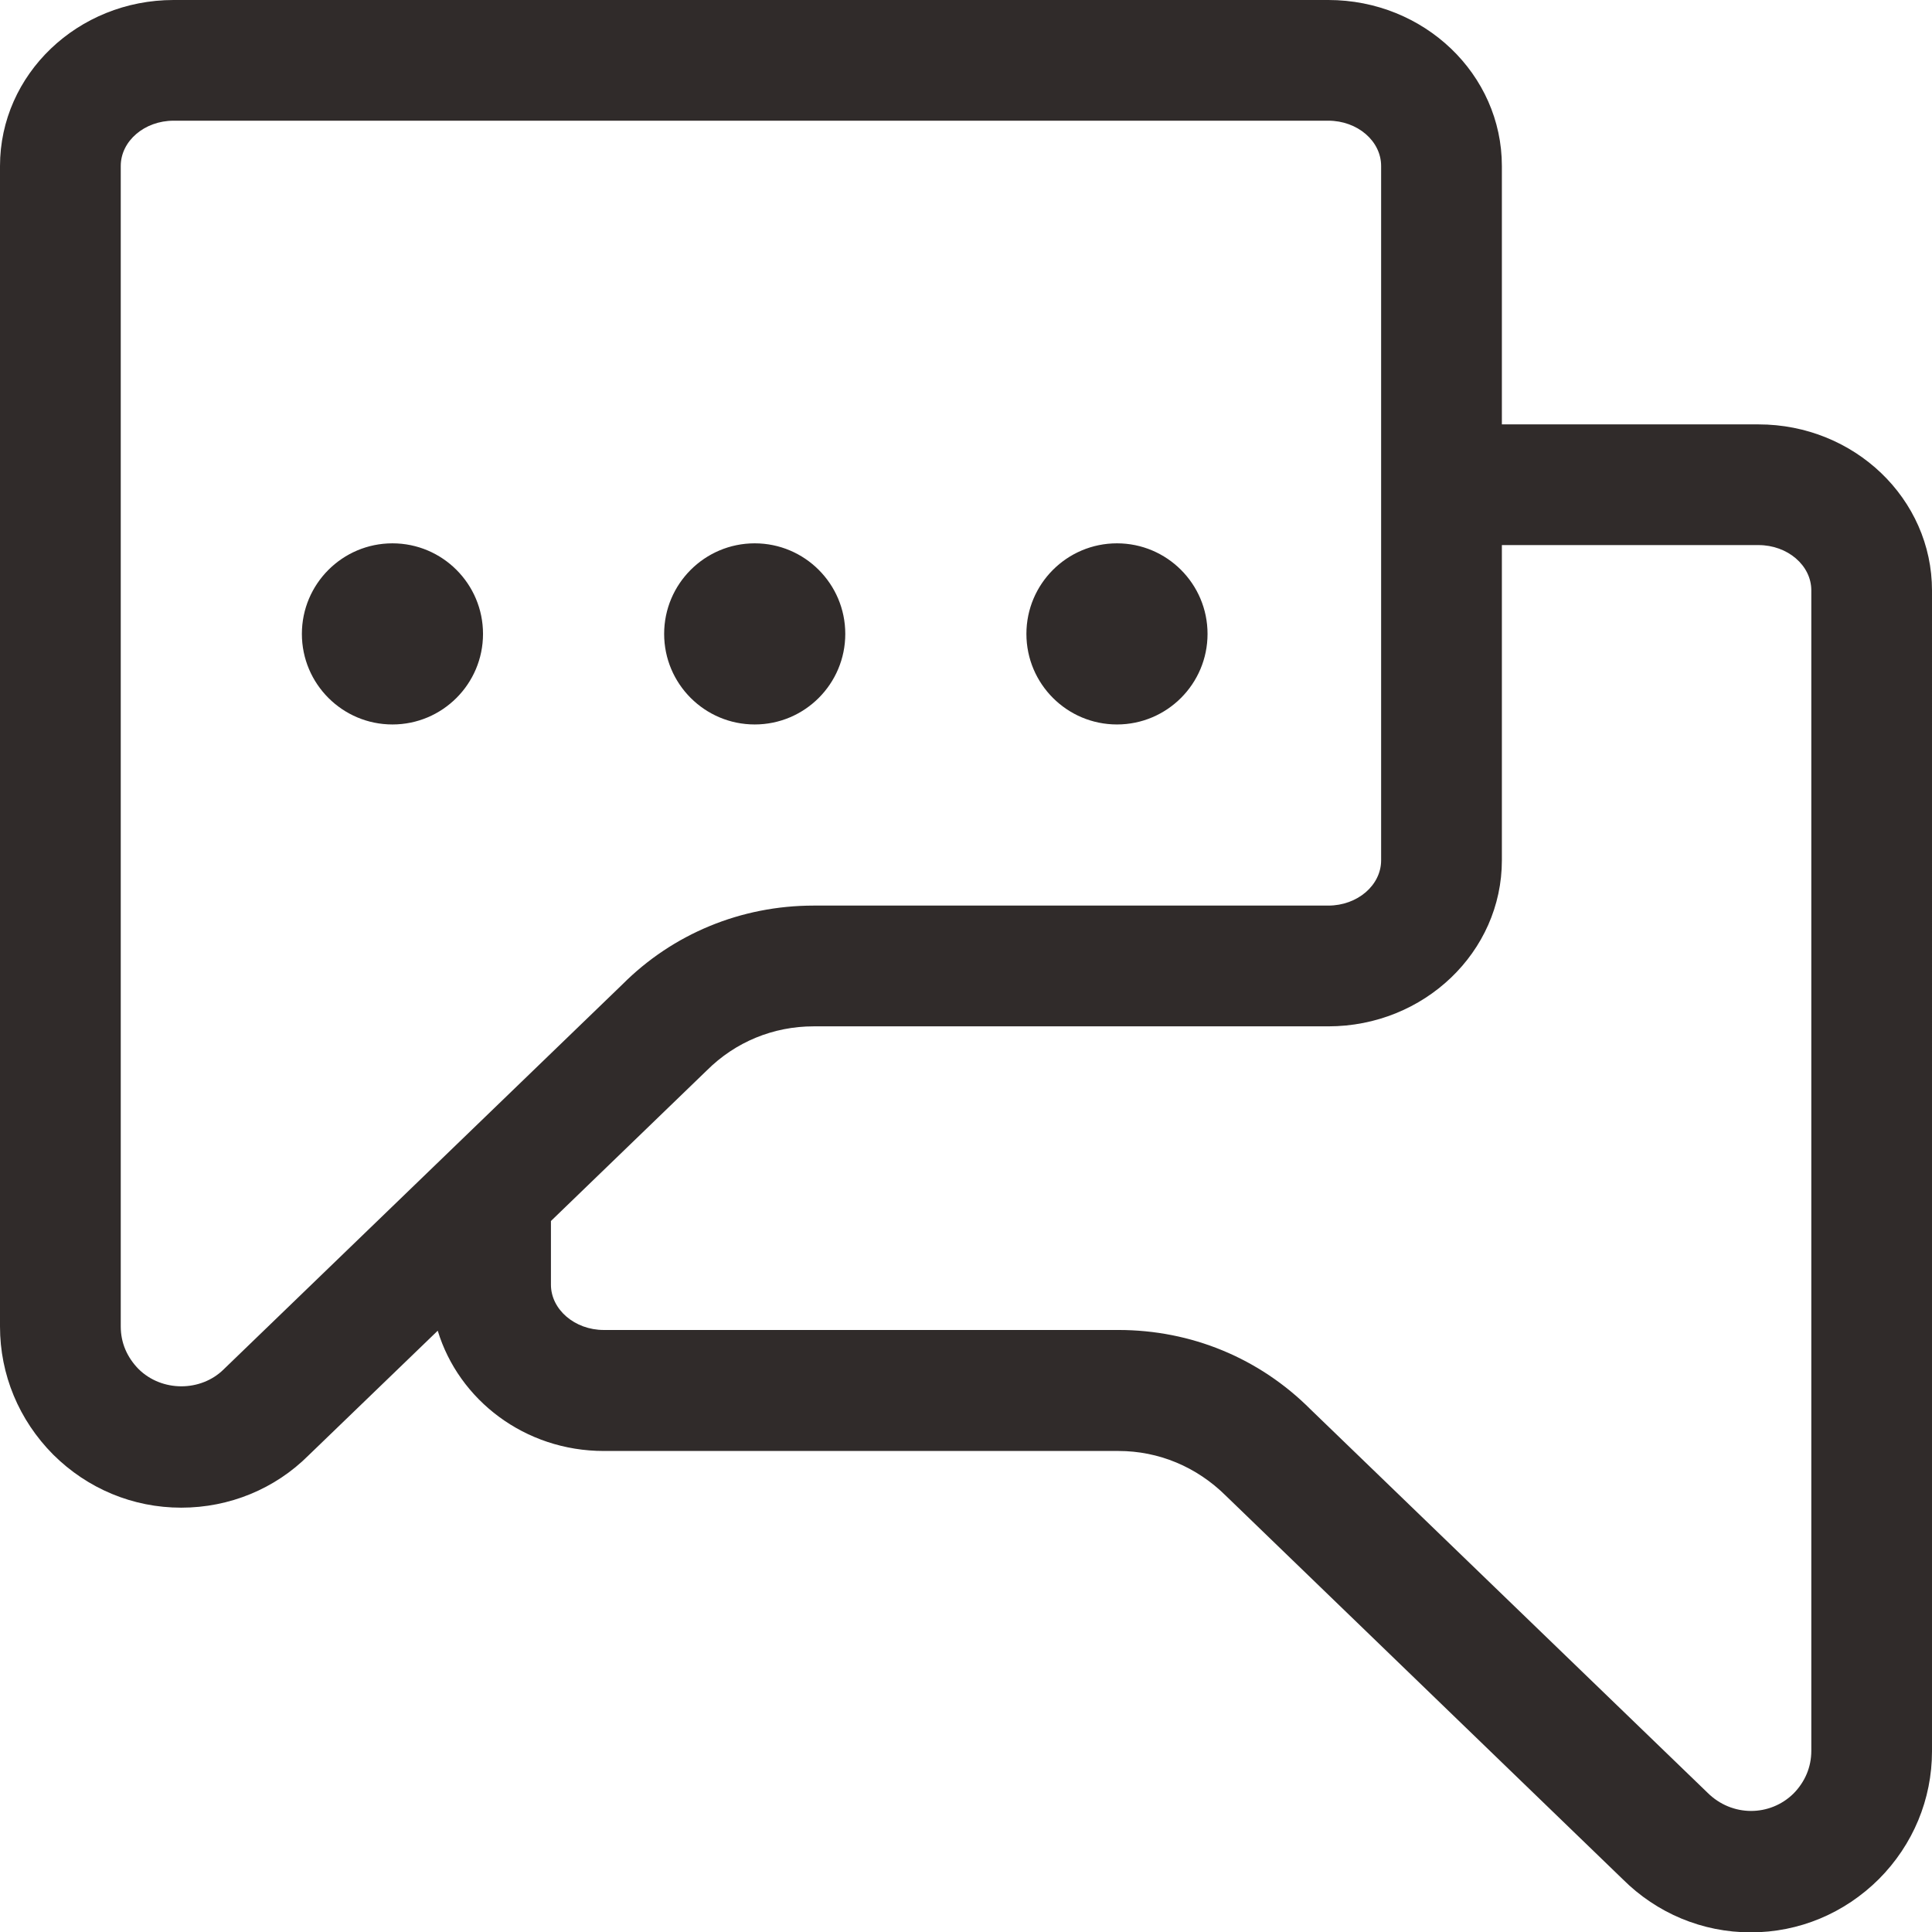 <?xml version="1.0" encoding="utf-8"?>
<!-- Generator: Adobe Illustrator 16.0.0, SVG Export Plug-In . SVG Version: 6.00 Build 0)  -->
<!DOCTYPE svg PUBLIC "-//W3C//DTD SVG 1.1//EN" "http://www.w3.org/Graphics/SVG/1.1/DTD/svg11.dtd">
<svg version="1.1" id="Layer_1" xmlns="http://www.w3.org/2000/svg" xmlns:xlink="http://www.w3.org/1999/xlink" x="0px" y="0px"
	 width="31.999px" height="32.004px" viewBox="1 442.218 31.999 32.004" enable-background="new 1 442.218 31.999 32.004"
	 xml:space="preserve">
<g id="Speech_x5F_Balloon_x5F_Dialogue_2_">
	<g>
		<path fill="#302B2A" d="M30.125,449.247h-4.25v-4.279c0-1.52-1.289-2.75-2.875-2.75H3.875c-1.585,0-2.875,1.23-2.875,2.75v19.221
			c0,0.797,0.313,1.549,0.881,2.121c0.569,0.566,1.322,0.879,2.12,0.879c0.802,0,1.555-0.313,2.108-0.865l2.141-2.066
			c0.348,1.146,1.441,1.992,2.75,1.992h8.525c0.666,0,1.295,0.262,1.779,0.742l6.572,6.35c0.565,0.564,1.319,0.881,2.121,0.881
			c0.799,0,1.551-0.314,2.123-0.883c0.565-0.568,0.879-1.32,0.879-2.117V452C33,450.479,31.711,449.247,30.125,449.247z
			 M4.708,464.895c-0.381,0.379-1.028,0.379-1.413-0.002C3.104,464.698,3,464.458,3,464.188v-19.221c0-0.414,0.394-0.75,0.875-0.75
			H23c0.482,0,0.875,0.336,0.875,0.75v11.5c0,0.414-0.393,0.75-0.875,0.75h-8.524c-1.201,0-2.332,0.467-3.169,1.307L4.708,464.895z
			 M31,471.217c0,0.268-0.104,0.512-0.293,0.705c-0.389,0.385-1.021,0.393-1.428-0.014l-6.572-6.346
			c-0.85-0.852-1.98-1.316-3.182-1.316H11c-0.481,0-0.875-0.34-0.875-0.75v-1.055l2.582-2.494c0.474-0.473,1.102-0.73,1.769-0.73H23
			c1.586,0,2.875-1.232,2.875-2.75v-5.221h4.25c0.482,0,0.875,0.336,0.875,0.75V471.217z M13.5,454.217c0.828,0,1.5-0.672,1.5-1.5
			s-0.672-1.5-1.5-1.5s-1.5,0.672-1.5,1.5S12.672,454.217,13.5,454.217z M7.5,451.217c-0.828,0-1.5,0.672-1.5,1.5s0.672,1.5,1.5,1.5
			s1.5-0.672,1.5-1.5S8.328,451.217,7.5,451.217z M19.5,454.217c0.828,0,1.5-0.672,1.5-1.5s-0.672-1.5-1.5-1.5s-1.5,0.672-1.5,1.5
			S18.672,454.217,19.5,454.217z"/>
	</g>
</g>
</svg>
